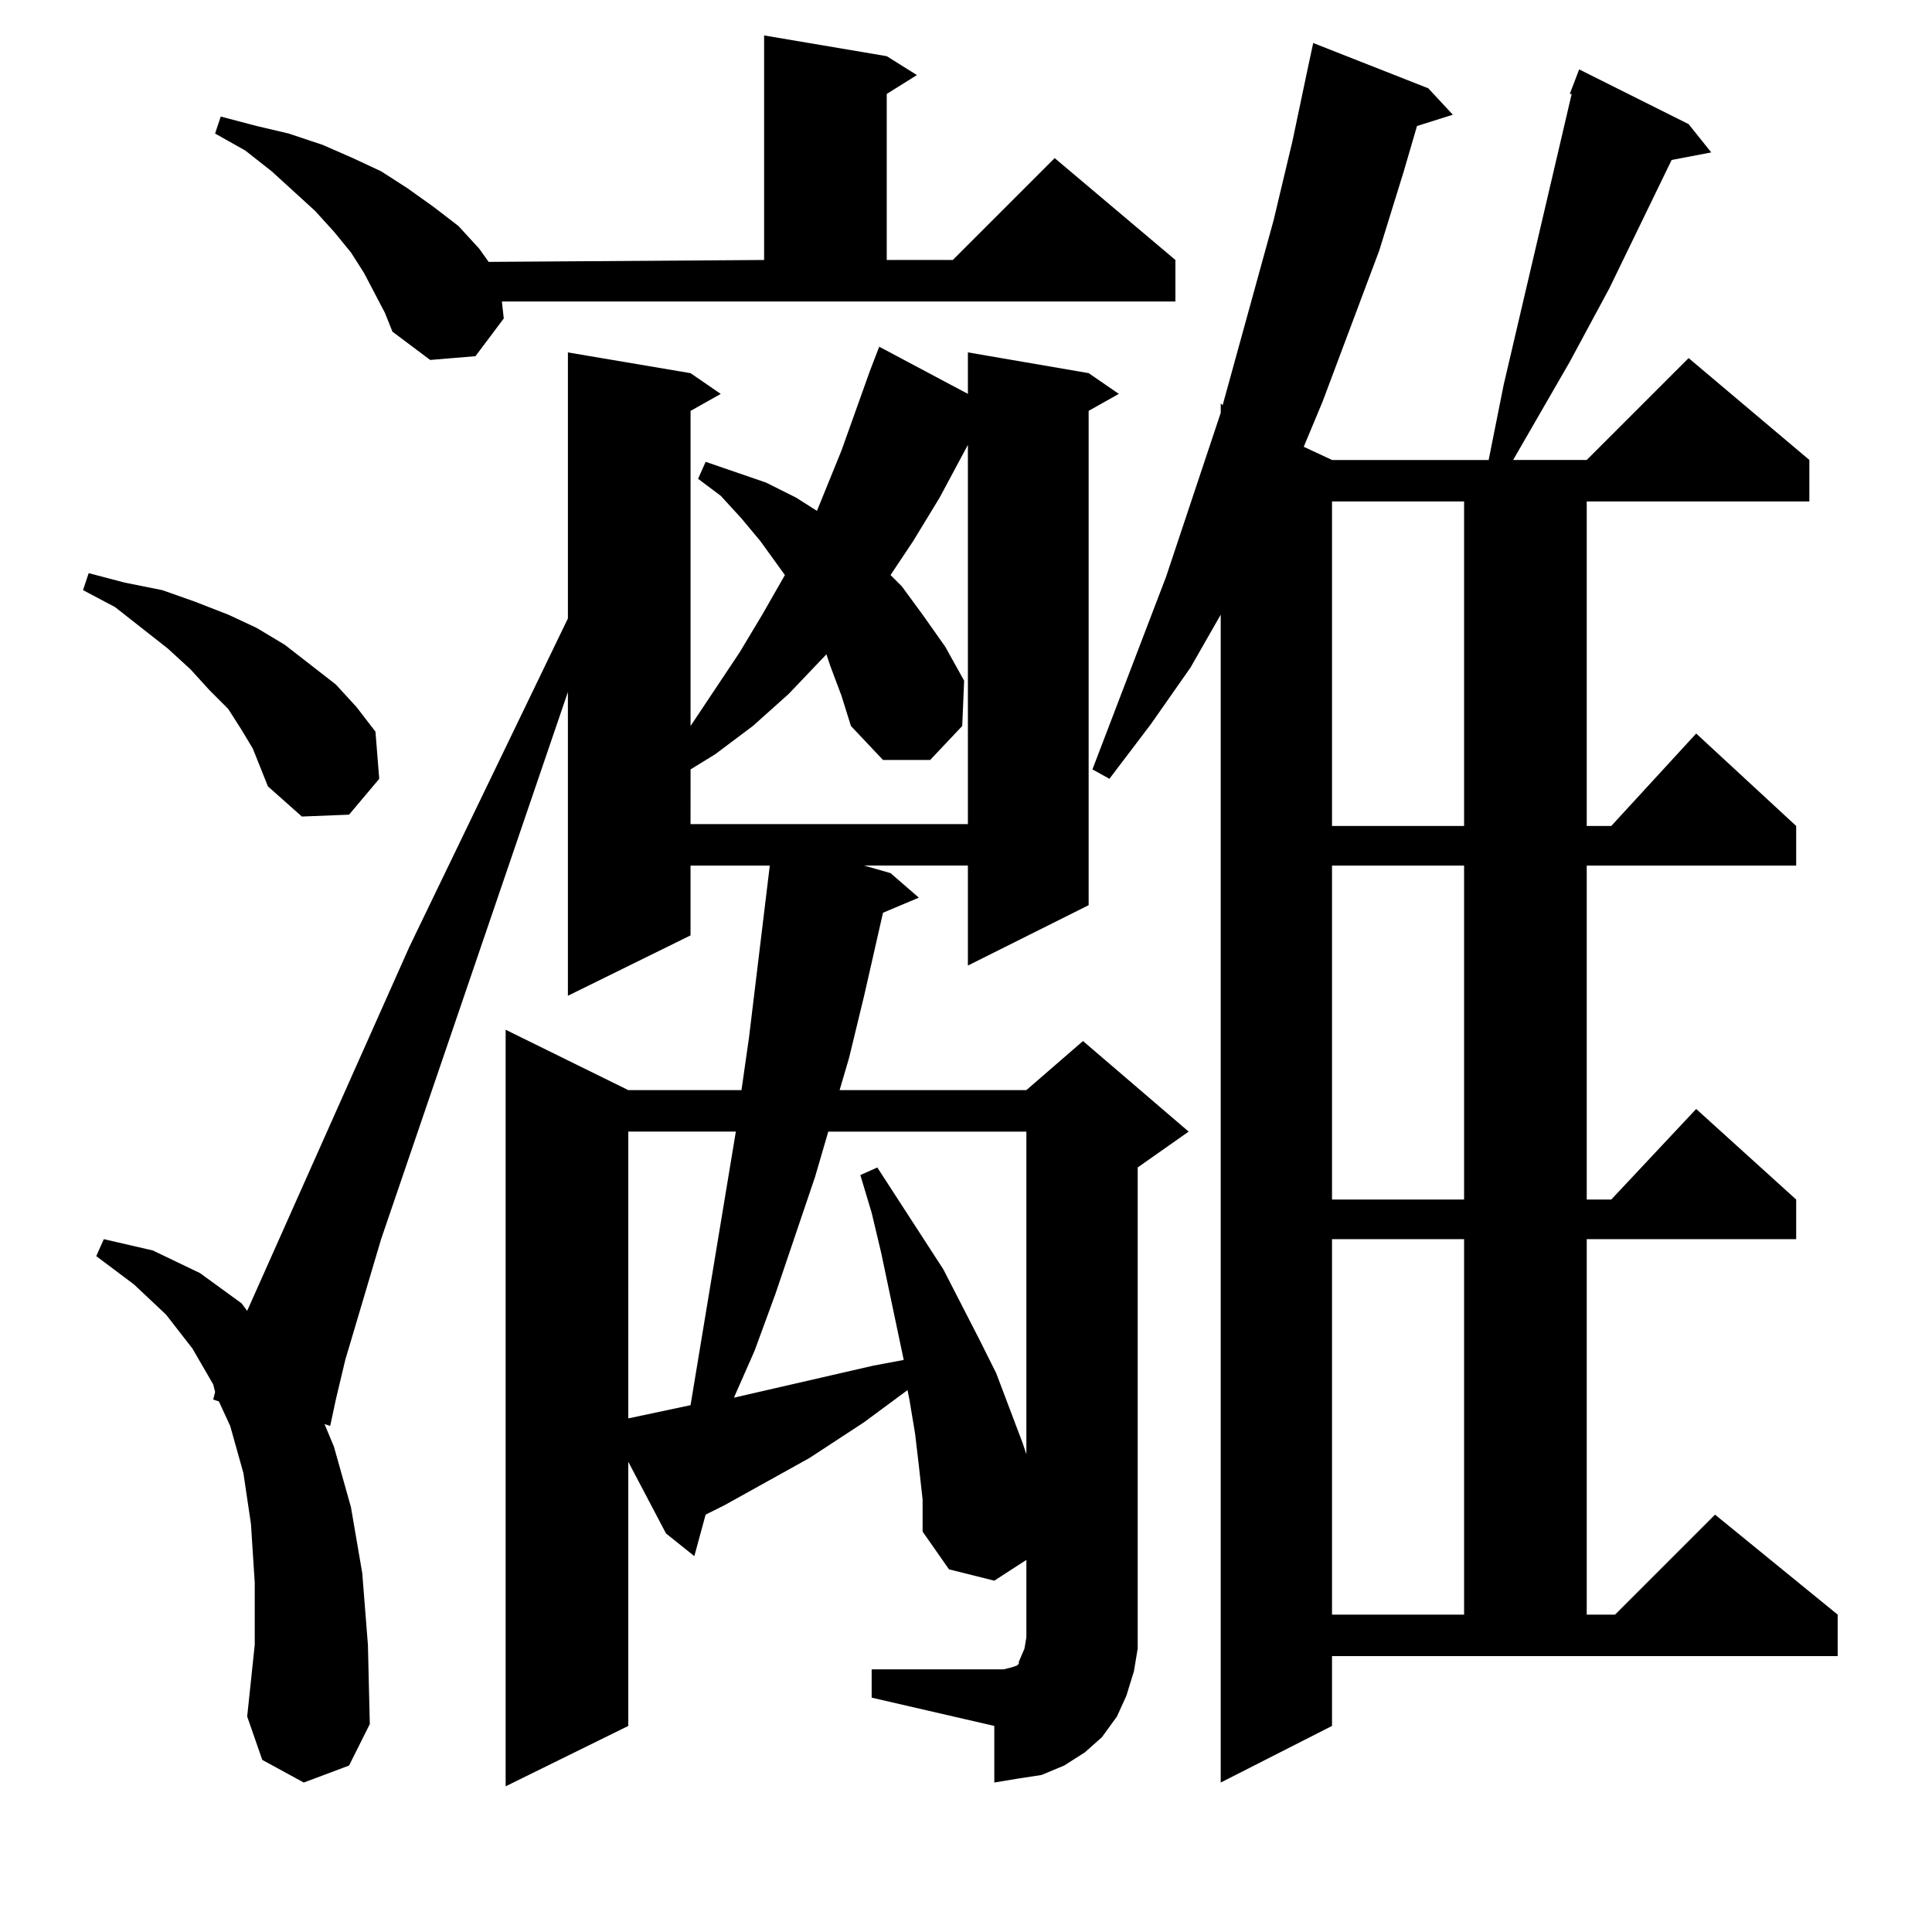<?xml version="1.0" encoding="UTF-8" standalone="no"?>
<svg
   height="100"
   width="100"
   viewBox="0 0 100 100"
   version="1.1"
   id="svg1"
   xmlns="http://www.w3.org/2000/svg"
   xmlns:svg="http://www.w3.org/2000/svg">
  <defs
     id="defs1" />
  <path
     d="M 63.184,92.264 V 31.815 l -1.562,2.734 -2.051,2.93 -2.148,2.832 -0.879,-0.488 3.809,-9.961 2.344,-7.031 0.488,-1.465 v -0.488 l 0.098,0.098 2.637,-9.57 0.977,-4.102 0.781,-3.711 0.293,-1.367 5.957,2.344 1.27,1.367 -1.855,0.586 -0.684,2.344 -1.27,4.102 -2.93,7.812 -0.977,2.344 1.465,0.684 h 8.105 l 0.781,-3.906 2.832,-12.109 0.684,-2.93 H 81.25 L 81.738,3.592 87.402,6.424 88.574,7.889 86.523,8.28 83.301,14.92 81.25,18.729 78.32,23.807 h 3.809 l 5.273,-5.273 6.25,5.273 v 2.148 H 82.129 v 16.797 h 1.27 l 4.395,-4.785 5.176,4.785 v 2.051 H 82.129 V 62.088 h 1.27 l 4.395,-4.688 5.176,4.688 v 2.051 H 82.129 v 19.434 h 1.465 l 5.176,-5.176 6.348,5.176 v 2.148 H 68.945 v 3.613 z M 26.172,92.459 V 53.299 l 6.348,3.125 h 5.859 l 0.391,-2.734 1.074,-8.887 h -4.102 v 3.613 l -6.348,3.125 V 35.819 l -9.668,28.32 -1.855,6.25 -0.488,2.051 -0.293,1.367 -0.293,-0.098 0.488,1.172 0.879,3.125 0.586,3.418 0.293,3.711 0.098,4.102 -1.074,2.148 -2.344,0.879 -2.148,-1.172 -0.781,-2.246 0.391,-3.711 v -3.223 l -0.195,-3.027 -0.391,-2.637 -0.684,-2.441 -0.586,-1.27 -0.293,-0.098 0.098,-0.391 -0.098,-0.391 -1.074,-1.855 -1.367,-1.758 -1.66,-1.562 -1.953,-1.465 0.391,-0.879 2.539,0.586 2.441,1.172 2.148,1.562 0.293,0.391 8.398,-18.848 8.203,-16.992 V 18.241 l 6.348,1.074 1.562,1.074 -1.562,0.879 v 16.309 l 2.539,-3.809 1.172,-1.953 1.172,-2.051 -1.27,-1.758 -0.977,-1.172 -1.074,-1.172 -1.172,-0.879 0.391,-0.879 3.125,1.074 1.562,0.781 1.074,0.684 1.27,-3.125 1.465,-4.102 0.488,-1.27 4.59,2.441 v -2.148 l 6.25,1.074 1.562,1.074 -1.562,0.879 v 25.586 l -6.25,3.125 v -5.176 h -5.371 l 1.367,0.391 1.465,1.27 -1.855,0.781 -0.977,4.297 -0.781,3.223 -0.488,1.66 H 53.125 l 2.93,-2.539 5.469,4.688 -2.637,1.855 v 23.633 1.27 l -0.195,1.172 -0.391,1.27 -0.488,1.074 -0.781,1.074 -0.879,0.781 -1.074,0.684 -1.172,0.488 -1.27,0.195 -1.172,0.195 V 89.334 L 45.117,87.87 v -1.465 h 6.348 0.488 l 0.391,-0.098 0.293,-0.098 0.098,-0.098 v -0.098 L 53.027,85.33 53.125,84.745 v -0.684 -3.32 l -1.66,1.074 -2.344,-0.586 -1.367,-1.953 v -1.66 l -0.195,-1.758 -0.195,-1.66 -0.293,-1.758 -0.098,-0.488 -2.246,1.66 -2.832,1.855 L 37.5,77.909 36.523,78.397 35.938,80.545 34.473,79.373 32.52,75.662 V 89.334 Z M 68.945,83.573 H 75.781 V 64.139 H 68.945 Z M 53.125,75.272 V 58.573 H 42.871 l -0.684,2.344 -2.051,6.055 -1.074,2.93 -1.074,2.441 7.227,-1.66 1.562,-0.293 -1.172,-5.566 -0.488,-2.051 -0.586,-1.953 0.879,-0.391 3.418,5.273 1.855,3.613 0.879,1.758 1.367,3.613 z M 68.945,62.088 H 75.781 V 44.803 h -6.836 z m 0,-19.336 H 75.781 V 25.955 H 68.945 Z M 35.742,42.655 H 50.098 V 23.026 l -1.465,2.734 -1.367,2.246 -1.172,1.758 0.586,0.586 1.074,1.465 1.172,1.66 0.977,1.758 -0.098,2.344 -1.66,1.758 h -2.441 l -1.66,-1.758 -0.488,-1.562 -0.586,-1.562 -0.195,-0.586 -1.953,2.051 -1.855,1.66 -1.953,1.465 -1.27,0.781 z M 15.625,42.264 13.867,40.702 13.477,39.725 13.086,38.748 12.5,37.772 11.816,36.698 10.84,35.721 9.863,34.647 8.691,33.573 5.957,31.424 4.297,30.545 l 0.293,-0.879 1.855,0.488 1.953,0.391 1.66,0.586 1.758,0.684 1.465,0.684 1.465,0.879 2.637,2.051 1.074,1.172 0.977,1.27 0.195,2.441 -1.562,1.855 z M 22.266,18.631 20.312,17.166 19.922,16.19 18.848,14.139 18.164,13.065 17.285,11.991 16.309,10.916 14.062,8.866 12.695,7.791 l -1.562,-0.879 0.293,-0.879 1.855,0.488 1.66,0.391 1.758,0.586 1.562,0.684 1.465,0.684 1.367,0.879 1.367,0.977 1.27,0.977 1.074,1.172 0.488,0.684 14.258,-0.098 V 1.834 l 6.348,1.074 1.562,0.977 -1.562,0.977 v 8.594 h 3.418 l 5.273,-5.273 6.25,5.273 v 2.148 H 25.977 l 0.098,0.879 -1.465,1.953 z m 10.254,54.785 3.223,-0.684 2.344,-14.16 h -5.566 z"
     id="text1"
     style="font-size:100px;font-family:HanaMinA;text-anchor:middle"
     aria-label="灕" />
</svg>
